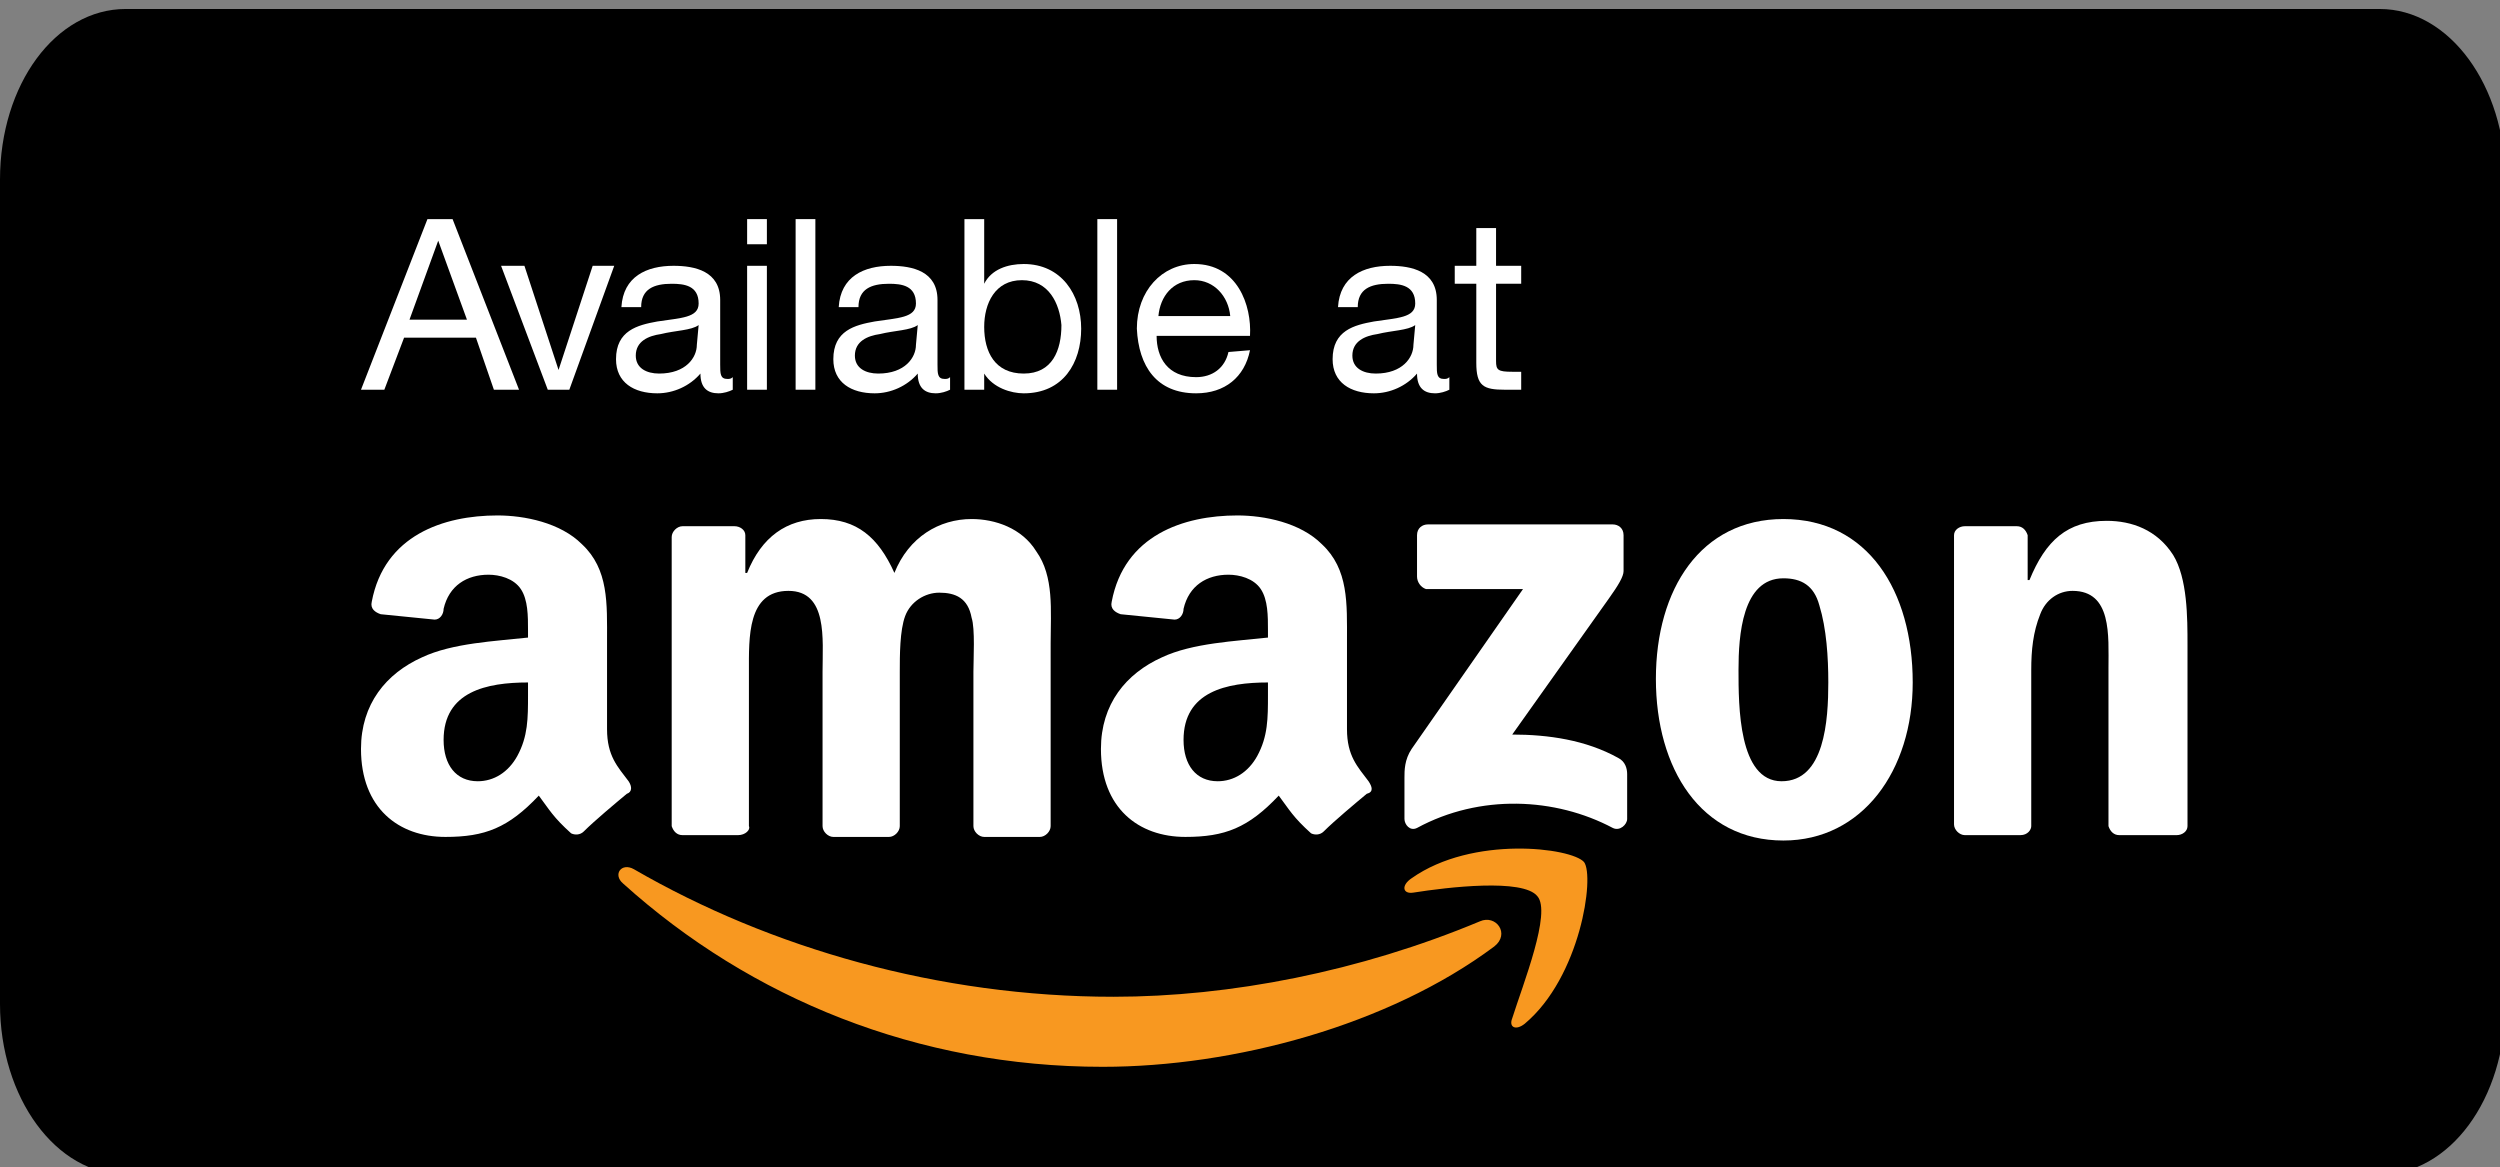 <?xml version="1.0" encoding="utf-8"?>
<!-- Generator: Adobe Illustrator 22.1.0, SVG Export Plug-In . SVG Version: 6.00 Build 0)  -->
<svg version="1.1" id="Layer_1_copy" xmlns="http://www.w3.org/2000/svg" xmlns:xlink="http://www.w3.org/1999/xlink" x="0px"
	 y="0px" viewBox="0 0 139.2 65" style="enable-background:new 0 0 139.2 65;" xml:space="preserve">
<rect x="0" y="0" width="139.2" height="65" fill="#808080" stroke="none"/>
<style type="text/css">
	.st0{fill:#F89820;}
	.st1{fill:#FFFFFF;}
</style>
<path d="M139.5,55.9c0,5.3-3.1,9.5-7,9.5H7c-3.9,0-7-4.3-7-9.5V10c0-5.3,3.1-9.5,7-9.5h125.5c3.9,0,7,4.3,7,9.5L139.5,55.9
	L139.5,55.9z"/>
<g>
	<path class="st0" d="M83.2,52.7c-5.9,4.4-14.5,6.7-21.8,6.7c-10.3,0-19.6-3.8-26.7-10.2c-0.6-0.5-0.1-1.2,0.6-0.8
		c7.6,4.4,17,7.1,26.7,7.1c6.5,0,13.7-1.4,20.4-4.2C83.3,50.9,84.1,52,83.2,52.7z"/>
	<path class="st0" d="M85.6,49.9c-0.8-1-5-0.5-6.9-0.2c-0.6,0.1-0.7-0.4-0.1-0.8c3.4-2.4,8.9-1.7,9.6-0.9c0.6,0.8-0.2,6.4-3.3,9
		c-0.5,0.4-0.9,0.2-0.7-0.3C84.8,54.8,86.4,50.8,85.6,49.9z"/>
</g>
<path class="st1" d="M78.9,32.1v-2.3c0-0.4,0.3-0.6,0.6-0.6h10.3c0.3,0,0.6,0.2,0.6,0.6v2c0,0.3-0.3,0.8-0.8,1.5l-5.4,7.6
	c2,0,4.1,0.3,5.9,1.3c0.4,0.2,0.5,0.6,0.5,0.9v2.5c0,0.3-0.4,0.7-0.8,0.5c-3.2-1.7-7.4-1.9-10.9,0c-0.4,0.2-0.7-0.2-0.7-0.5v-2.3
	c0-0.4,0-1,0.4-1.6l6.2-8.9h-5.4C79.1,32.7,78.9,32.4,78.9,32.1z"/>
<path class="st1" d="M41.1,46.5H38c-0.3,0-0.5-0.2-0.6-0.5V29.9c0-0.3,0.3-0.6,0.6-0.6h2.9c0.3,0,0.6,0.2,0.6,0.5v2.1h0.1
	c0.8-2,2.2-3,4.1-3c2,0,3.2,1,4.1,3c0.8-2,2.5-3,4.3-3c1.3,0,2.8,0.5,3.6,1.8c1,1.4,0.8,3.3,0.8,5.1V46c0,0.3-0.3,0.6-0.6,0.6h-3.1
	c-0.3,0-0.6-0.3-0.6-0.6v-8.6c0-0.7,0.1-2.4-0.1-3c-0.2-1.1-0.9-1.4-1.8-1.4c-0.8,0-1.6,0.5-1.9,1.3s-0.3,2.2-0.3,3.1V46
	c0,0.3-0.3,0.6-0.6,0.6h-3.1c-0.3,0-0.6-0.3-0.6-0.6v-8.6c0-1.8,0.3-4.5-1.9-4.5c-2.3,0-2.2,2.6-2.2,4.5V46
	C41.8,46.2,41.5,46.5,41.1,46.5z"/>
<path class="st1" d="M99.3,28.9c4.7,0,7.2,4,7.2,9.1c0,4.9-2.8,8.8-7.2,8.8c-4.6,0-7.1-4-7.1-9C92.2,32.8,94.7,28.9,99.3,28.9z
	 M99.3,32.2c-2.3,0-2.5,3.2-2.5,5.1c0,2,0,6.2,2.4,6.2s2.6-3.4,2.6-5.5c0-1.4-0.1-3-0.5-4.3C101,32.6,100.3,32.2,99.3,32.2z"/>
<path class="st1" d="M112.5,46.5h-3.1c-0.3,0-0.6-0.3-0.6-0.6V29.8c0-0.3,0.3-0.5,0.6-0.5h2.9c0.3,0,0.5,0.2,0.6,0.5v2.5h0.1
	c0.9-2.2,2.1-3.3,4.3-3.3c1.4,0,2.8,0.5,3.7,1.9c0.8,1.3,0.8,3.5,0.8,5V46c0,0.3-0.3,0.5-0.6,0.5H118c-0.3,0-0.5-0.2-0.6-0.5v-8.8
	c0-1.8,0.2-4.3-2-4.3c-0.8,0-1.5,0.5-1.8,1.3c-0.4,1-0.5,2-0.5,3.1V46C113.1,46.2,112.9,46.5,112.5,46.5z"/>
<g>
	<path class="st1" d="M76.2,43.5c-0.6-0.8-1.2-1.4-1.2-2.9v-4.9c0-2.1,0.1-4-1.4-5.4c-1.2-1.2-3.2-1.6-4.7-1.6c-3,0-6.3,1.1-7,4.8
		c-0.1,0.4,0.2,0.6,0.5,0.7l3,0.3c0.3,0,0.5-0.3,0.5-0.6c0.3-1.3,1.3-1.9,2.5-1.9c0.6,0,1.4,0.2,1.8,0.8c0.4,0.6,0.4,1.5,0.4,2.3
		v0.4c-1.8,0.2-4.2,0.3-5.9,1.1c-2,0.9-3.4,2.6-3.4,5.1c0,3.3,2.1,4.9,4.7,4.9c2.2,0,3.5-0.5,5.2-2.3c0.6,0.8,0.8,1.2,1.8,2.1
		c0.2,0.1,0.5,0.1,0.7-0.1l0,0c0.6-0.6,1.8-1.6,2.4-2.1C76.5,44.1,76.4,43.8,76.2,43.5z M70,42.1c-0.5,0.9-1.3,1.4-2.2,1.4
		c-1.2,0-1.9-0.9-1.9-2.3c0-2.7,2.4-3.2,4.7-3.2v0.7C70.6,40,70.6,41,70,42.1z"/>
</g>
<path class="st1" d="M35,43.5c-0.6-0.8-1.2-1.4-1.2-2.9v-4.9c0-2.1,0.1-4-1.4-5.4c-1.2-1.2-3.2-1.6-4.7-1.6c-3,0-6.3,1.1-7,4.8
	c-0.1,0.4,0.2,0.6,0.5,0.7l3,0.3c0.3,0,0.5-0.3,0.5-0.6C25,32.6,26,32,27.2,32c0.6,0,1.4,0.2,1.8,0.8c0.4,0.6,0.4,1.5,0.4,2.3v0.4
	c-1.8,0.2-4.2,0.3-5.9,1.1c-2,0.9-3.4,2.6-3.4,5.1c0,3.3,2.1,4.9,4.7,4.9c2.2,0,3.5-0.5,5.2-2.3c0.6,0.8,0.8,1.2,1.8,2.1
	c0.2,0.1,0.5,0.1,0.7-0.1l0,0c0.6-0.6,1.8-1.6,2.4-2.1C35.2,44.1,35.2,43.8,35,43.5z M28.8,42.1c-0.5,0.9-1.3,1.4-2.2,1.4
	c-1.2,0-1.9-0.9-1.9-2.3c0-2.7,2.4-3.2,4.7-3.2v0.7C29.4,40,29.4,41,28.8,42.1z"/>
<g>
	<path class="st1" d="M23.8,12.2h1.4l3.7,9.5h-1.4l-1-2.9h-4l-1.1,2.9h-1.3L23.8,12.2z M22.8,17.8H26l-1.6-4.4l0,0L22.8,17.8z"/>
	<path class="st1" d="M31.7,21.7h-1.2l-2.6-6.9h1.3l1.9,5.8l0,0l1.9-5.8h1.2L31.7,21.7z"/>
	<path class="st1" d="M40.8,21.7c-0.2,0.1-0.5,0.2-0.8,0.2c-0.6,0-1-0.3-1-1.1c-0.6,0.7-1.5,1.1-2.4,1.1c-1.3,0-2.3-0.6-2.3-1.9
		c0-1.6,1.2-1.9,2.3-2.1c1.3-0.2,2.3-0.2,2.3-1c0-1-0.8-1.1-1.5-1.1c-1,0-1.7,0.3-1.7,1.3h-1.1c0.1-1.7,1.4-2.3,2.9-2.3
		c1.2,0,2.6,0.3,2.6,1.9v3.6c0,0.5,0,0.8,0.4,0.8c0.1,0,0.2,0,0.3-0.1C40.8,20.8,40.8,21.7,40.8,21.7z M38.9,18.1
		c-0.4,0.3-1.3,0.3-2.1,0.5c-0.7,0.1-1.4,0.4-1.4,1.2c0,0.7,0.6,1,1.3,1c1.5,0,2.1-0.9,2.1-1.6L38.9,18.1L38.9,18.1z"/>
	<path class="st1" d="M42.7,13.6h-1.1v-1.4h1.1V13.6z M41.6,14.8h1.1v6.9h-1.1V14.8z"/>
	<path class="st1" d="M44.3,12.2h1.1v9.5h-1.1V12.2z"/>
	<path class="st1" d="M52.9,21.7c-0.2,0.1-0.5,0.2-0.8,0.2c-0.6,0-1-0.3-1-1.1c-0.6,0.7-1.5,1.1-2.4,1.1c-1.3,0-2.3-0.6-2.3-1.9
		c0-1.6,1.2-1.9,2.3-2.1c1.3-0.2,2.3-0.2,2.3-1c0-1-0.8-1.1-1.5-1.1c-1,0-1.7,0.3-1.7,1.3h-1.1c0.1-1.7,1.4-2.3,2.9-2.3
		c1.2,0,2.6,0.3,2.6,1.9v3.6c0,0.5,0,0.8,0.4,0.8c0.1,0,0.2,0,0.3-0.1C52.9,20.8,52.9,21.7,52.9,21.7z M51.1,18.1
		c-0.4,0.3-1.3,0.3-2.1,0.5c-0.7,0.1-1.4,0.4-1.4,1.2c0,0.7,0.6,1,1.3,1c1.5,0,2.1-0.9,2.1-1.6L51.1,18.1L51.1,18.1z"/>
	<path class="st1" d="M53.7,12.2h1.1v3.6l0,0c0.4-0.8,1.3-1.1,2.2-1.1c2.1,0,3.2,1.7,3.2,3.6s-1,3.6-3.2,3.6c-0.7,0-1.7-0.3-2.2-1.1
		l0,0v0.9h-1.1V12.2z M56.9,15.6c-1.5,0-2.1,1.3-2.1,2.6c0,1.4,0.6,2.6,2.2,2.6s2.1-1.3,2.1-2.7C59,16.9,58.4,15.6,56.9,15.6z"/>
	<path class="st1" d="M61.1,12.2h1.1v9.5h-1.1V12.2z"/>
	<path class="st1" d="M69.6,19.5c-0.3,1.5-1.4,2.4-3,2.4c-2.2,0-3.2-1.5-3.3-3.6c0-2.1,1.4-3.6,3.2-3.6c2.4,0,3.2,2.3,3.1,4h-5.2
		c0,1.2,0.6,2.3,2.2,2.3c0.9,0,1.6-0.5,1.8-1.4L69.6,19.5L69.6,19.5z M68.5,17.6c-0.1-1.1-0.9-2-2-2c-1.2,0-1.9,0.9-2,2H68.5z"/>
	<path class="st1" d="M80.7,21.7c-0.2,0.1-0.5,0.2-0.8,0.2c-0.6,0-1-0.3-1-1.1c-0.6,0.7-1.5,1.1-2.4,1.1c-1.3,0-2.3-0.6-2.3-1.9
		c0-1.6,1.2-1.9,2.3-2.1c1.3-0.2,2.3-0.2,2.3-1c0-1-0.8-1.1-1.5-1.1c-1,0-1.7,0.3-1.7,1.3h-1.1c0.1-1.7,1.4-2.3,2.9-2.3
		c1.2,0,2.6,0.3,2.6,1.9v3.6c0,0.5,0,0.8,0.4,0.8c0.1,0,0.2,0,0.3-0.1V21.7z M78.8,18.1c-0.4,0.3-1.3,0.3-2.1,0.5
		c-0.7,0.1-1.4,0.4-1.4,1.2c0,0.7,0.6,1,1.3,1c1.5,0,2.1-0.9,2.1-1.6L78.8,18.1L78.8,18.1z"/>
	<path class="st1" d="M83.3,14.8h1.4v1h-1.4v4.3c0,0.5,0.1,0.6,0.9,0.6h0.5v1h-0.9c-1.2,0-1.6-0.2-1.6-1.5v-4.4H81v-1h1.2v-2.1h1.1
		V14.8L83.3,14.8z"/>
</g>
</svg>
